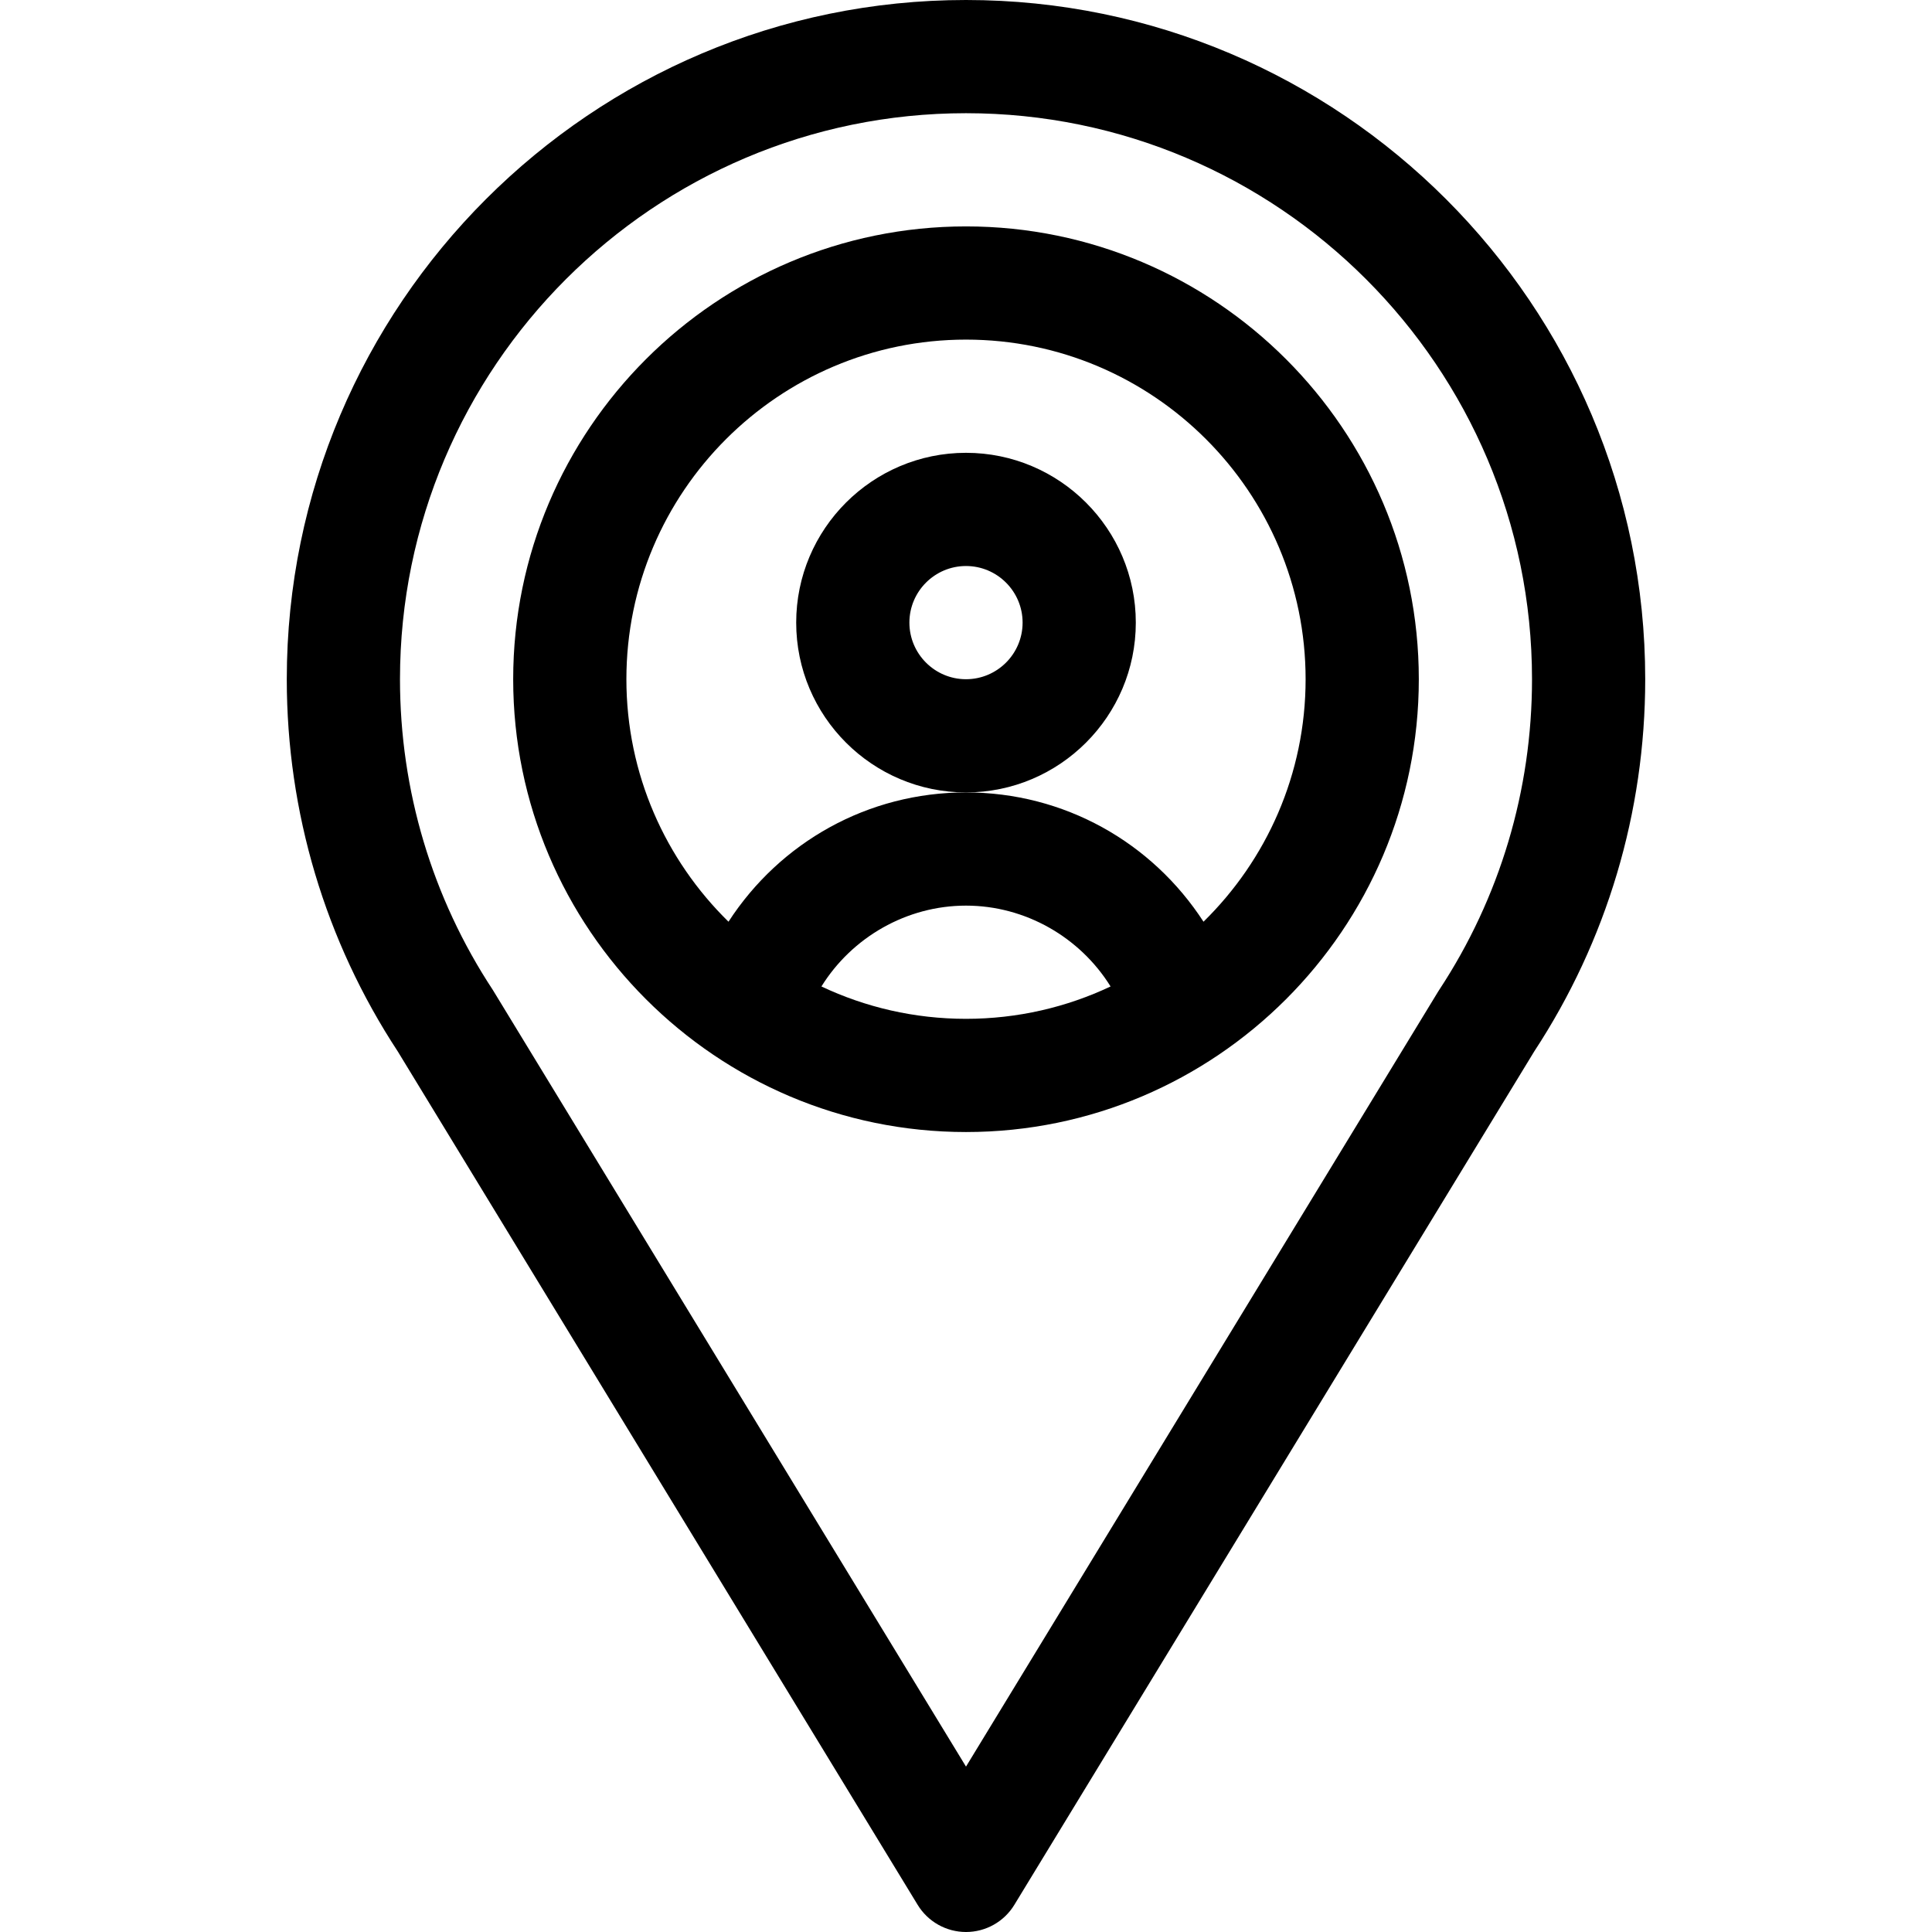 <?xml version="1.0" encoding="iso-8859-1"?>
<!-- Generator: Adobe Illustrator 21.0.0, SVG Export Plug-In . SVG Version: 6.00 Build 0)  -->
<svg xmlns="http://www.w3.org/2000/svg" xmlns:xlink="http://www.w3.org/1999/xlink" version="1.1" id="Capa_1" x="0px" y="0px" viewBox="0 0 512 512" style="enable-background:new 0 0 512 512;" xml:space="preserve" width="512" height="512">
<g>
	<path d="M256,512c5.233,0,10.088-2.727,12.81-7.196l137.761-226.138C425.825,249.34,436,215.229,436,180   C436,80.748,355.252,0,256,0S76,80.748,76,180c0,35.229,10.175,69.34,29.429,98.666L243.19,504.804   C245.912,509.273,250.767,512,256,512z M130.632,262.391C114.518,237.927,106,209.437,106,180c0-82.71,67.29-150,150-150   s150,67.29,150,150c0,29.437-8.518,57.927-24.632,82.391c-0.097,0.147-0.191,0.297-0.283,0.447L256,468.168   C256,468.168,130.729,262.539,130.632,262.391z"/>
	<path d="M301,165c0-24.813-20.187-45-45-45s-45,20.187-45,45s20.187,45,45,45S301,189.813,301,165z M256,180   c-8.271,0-15-6.729-15-15s6.729-15,15-15s15,6.729,15,15S264.271,180,256,180z"/>
	<path d="M256,300c66.148,0,120-53.84,120-120c0-66.168-53.832-120-120-120s-120,53.832-120,120C136,246.16,189.854,300,256,300z    M217.687,261.425C225.758,248.417,240.233,240,256,240s30.242,8.417,38.313,21.425C282.682,266.92,269.695,270,256,270   S229.318,266.92,217.687,261.425z M166,180c0-49.626,40.374-90,90-90s90,40.374,90,90c0,25.149-10.373,47.917-27.059,64.263   C305.286,223.217,282.048,210,256,210c-26.005,0-49.263,13.181-62.941,34.263C176.373,227.917,166,205.149,166,180z"/>
</g>















</svg>

